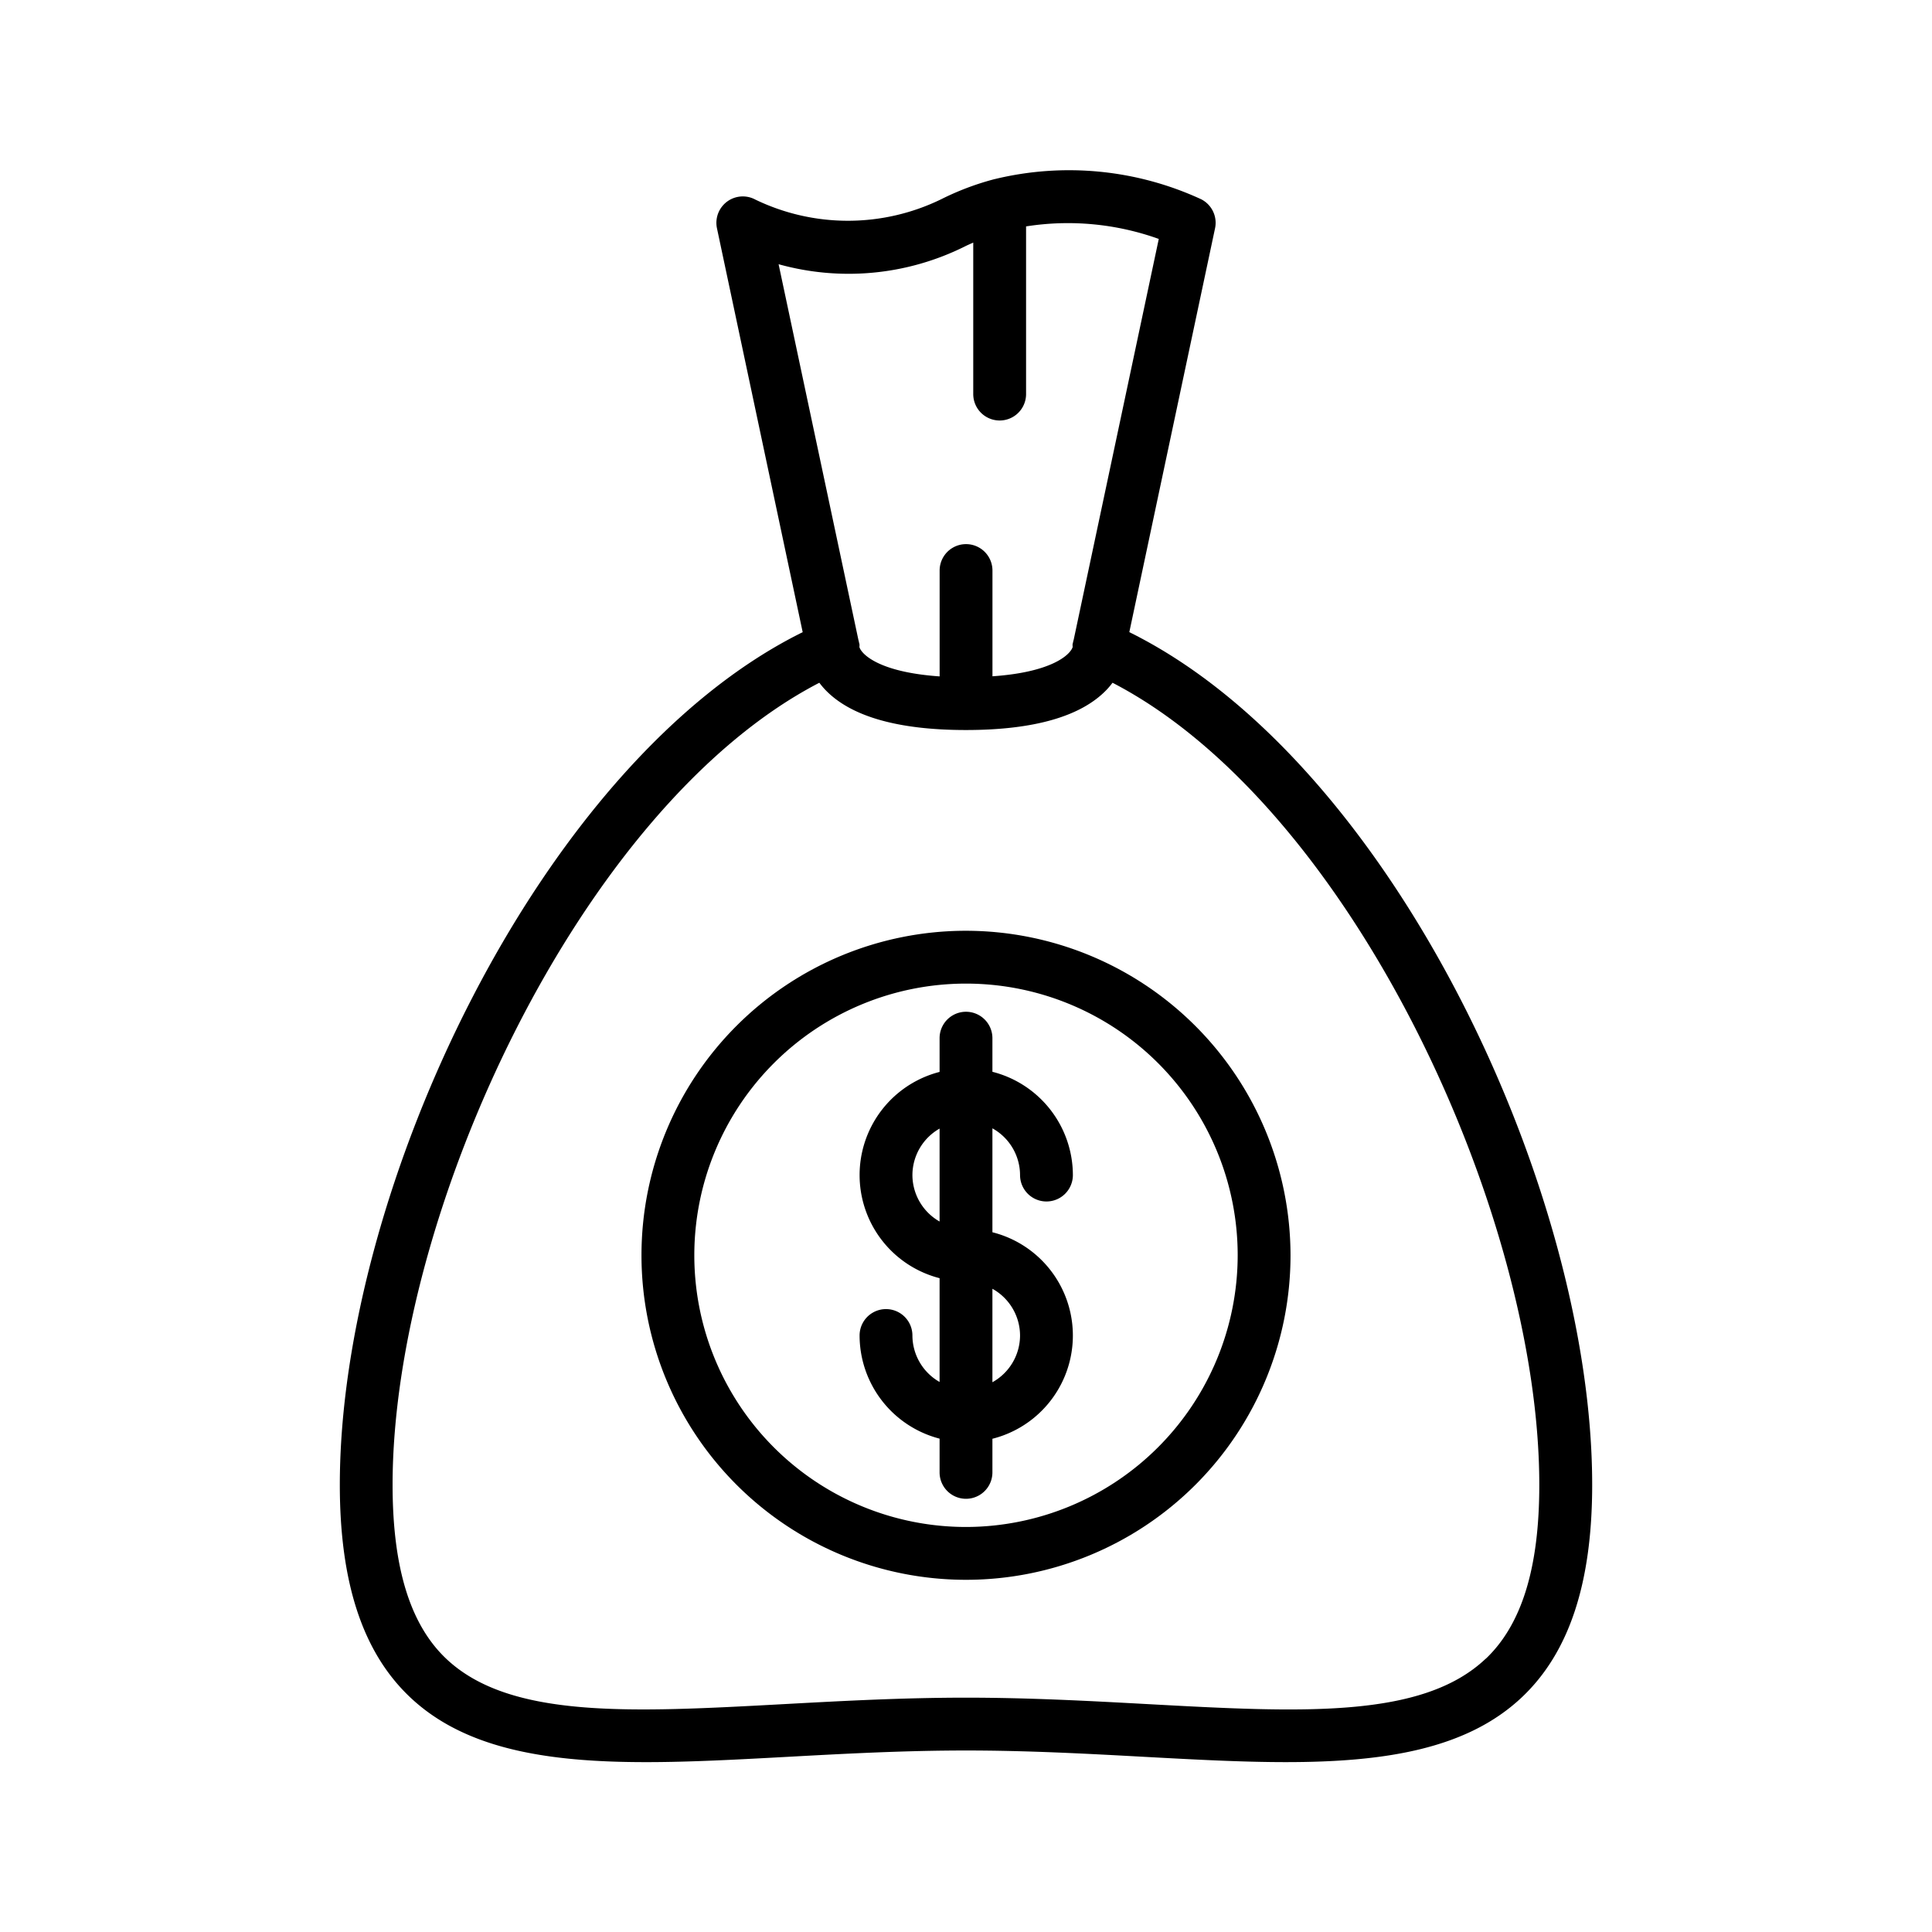 <svg id="Layer_1" height="512" viewBox="0 0 128 128" width="512" xmlns="http://www.w3.org/2000/svg" data-name="Layer 1"><path d="m74.82 41.881 5.68-26.756a1.75 1.75 0 0 0 -.916-1.922 20.883 20.883 0 0 0 -13.684-1.336c-.025 0-.05.012-.075.018a18.078 18.078 0 0 0 -3.468 1.315 14.108 14.108 0 0 1 -12.308.026 1.75 1.75 0 0 0 -2.548 1.9l5.679 26.756c-17.371 8.584-30.666 36.942-30.666 56.486 0 6.506 1.52 11.108 4.646 14.069 5.312 5.031 14.444 4.535 25.019 3.958 3.794-.207 7.717-.42 11.821-.42s8.027.213 11.821.42c3.289.179 6.436.35 9.374.35 6.51 0 11.985-.842 15.645-4.308 3.126-2.961 4.646-7.563 4.646-14.069 0-19.544-13.295-47.902-30.666-56.487zm-10.89-25.556c.183-.093.367-.169.55-.252v10.036a1.75 1.75 0 0 0 3.5 0v-11.109a17.818 17.818 0 0 1 8.792.83l-5.637 26.554a1.65 1.65 0 0 0 -.049.2.43.43 0 0 0 -.022.213v.081c-.184.53-1.427 1.662-5.311 1.928v-7.006a1.75 1.75 0 0 0 -3.5 0v7.013c-3.889-.267-5.131-1.4-5.312-1.93 0-.025 0-.049 0-.074a.448.448 0 0 0 -.025-.226 1.6 1.6 0 0 0 -.043-.182l-5.289-24.896a17.273 17.273 0 0 0 12.346-1.18zm34.5 93.57c-4.22 4-12.254 3.559-22.422 3.005-3.841-.209-7.813-.425-12.012-.425s-8.171.216-12.012.425c-10.17.553-18.2.991-22.422-3.005-2.39-2.264-3.552-6.034-3.552-11.527 0-17.981 12.475-44.949 28.273-53.134a5.436 5.436 0 0 0 .361.432c1.682 1.793 4.829 2.7 9.352 2.7s7.67-.91 9.352-2.7a5.211 5.211 0 0 0 .36-.432c15.8 8.185 28.274 35.153 28.274 53.134.004 5.493-1.158 9.263-3.548 11.532z"/><path d="m64 61.666a21.5 21.5 0 1 0 21.5 21.5 21.525 21.525 0 0 0 -21.5-21.5zm0 39.5a18 18 0 1 1 18-18 18.021 18.021 0 0 1 -18 18z"/><path d="m67.581 77.851a1.75 1.75 0 0 0 3.5 0 7.073 7.073 0 0 0 -5.331-6.842v-2.227a1.75 1.75 0 1 0 -3.5 0v2.235a7.055 7.055 0 0 0 0 13.666v6.876a3.553 3.553 0 0 1 -1.8-3.078 1.75 1.75 0 0 0 -3.5 0 7.072 7.072 0 0 0 5.3 6.833v2.235a1.75 1.75 0 0 0 3.5 0v-2.227a7.055 7.055 0 0 0 0-13.682v-6.885a3.555 3.555 0 0 1 1.831 3.096zm-7.131 0a3.553 3.553 0 0 1 1.8-3.079v6.157a3.553 3.553 0 0 1 -1.8-3.078zm7.131 10.63a3.554 3.554 0 0 1 -1.831 3.095v-6.191a3.556 3.556 0 0 1 1.831 3.096z"/></svg>